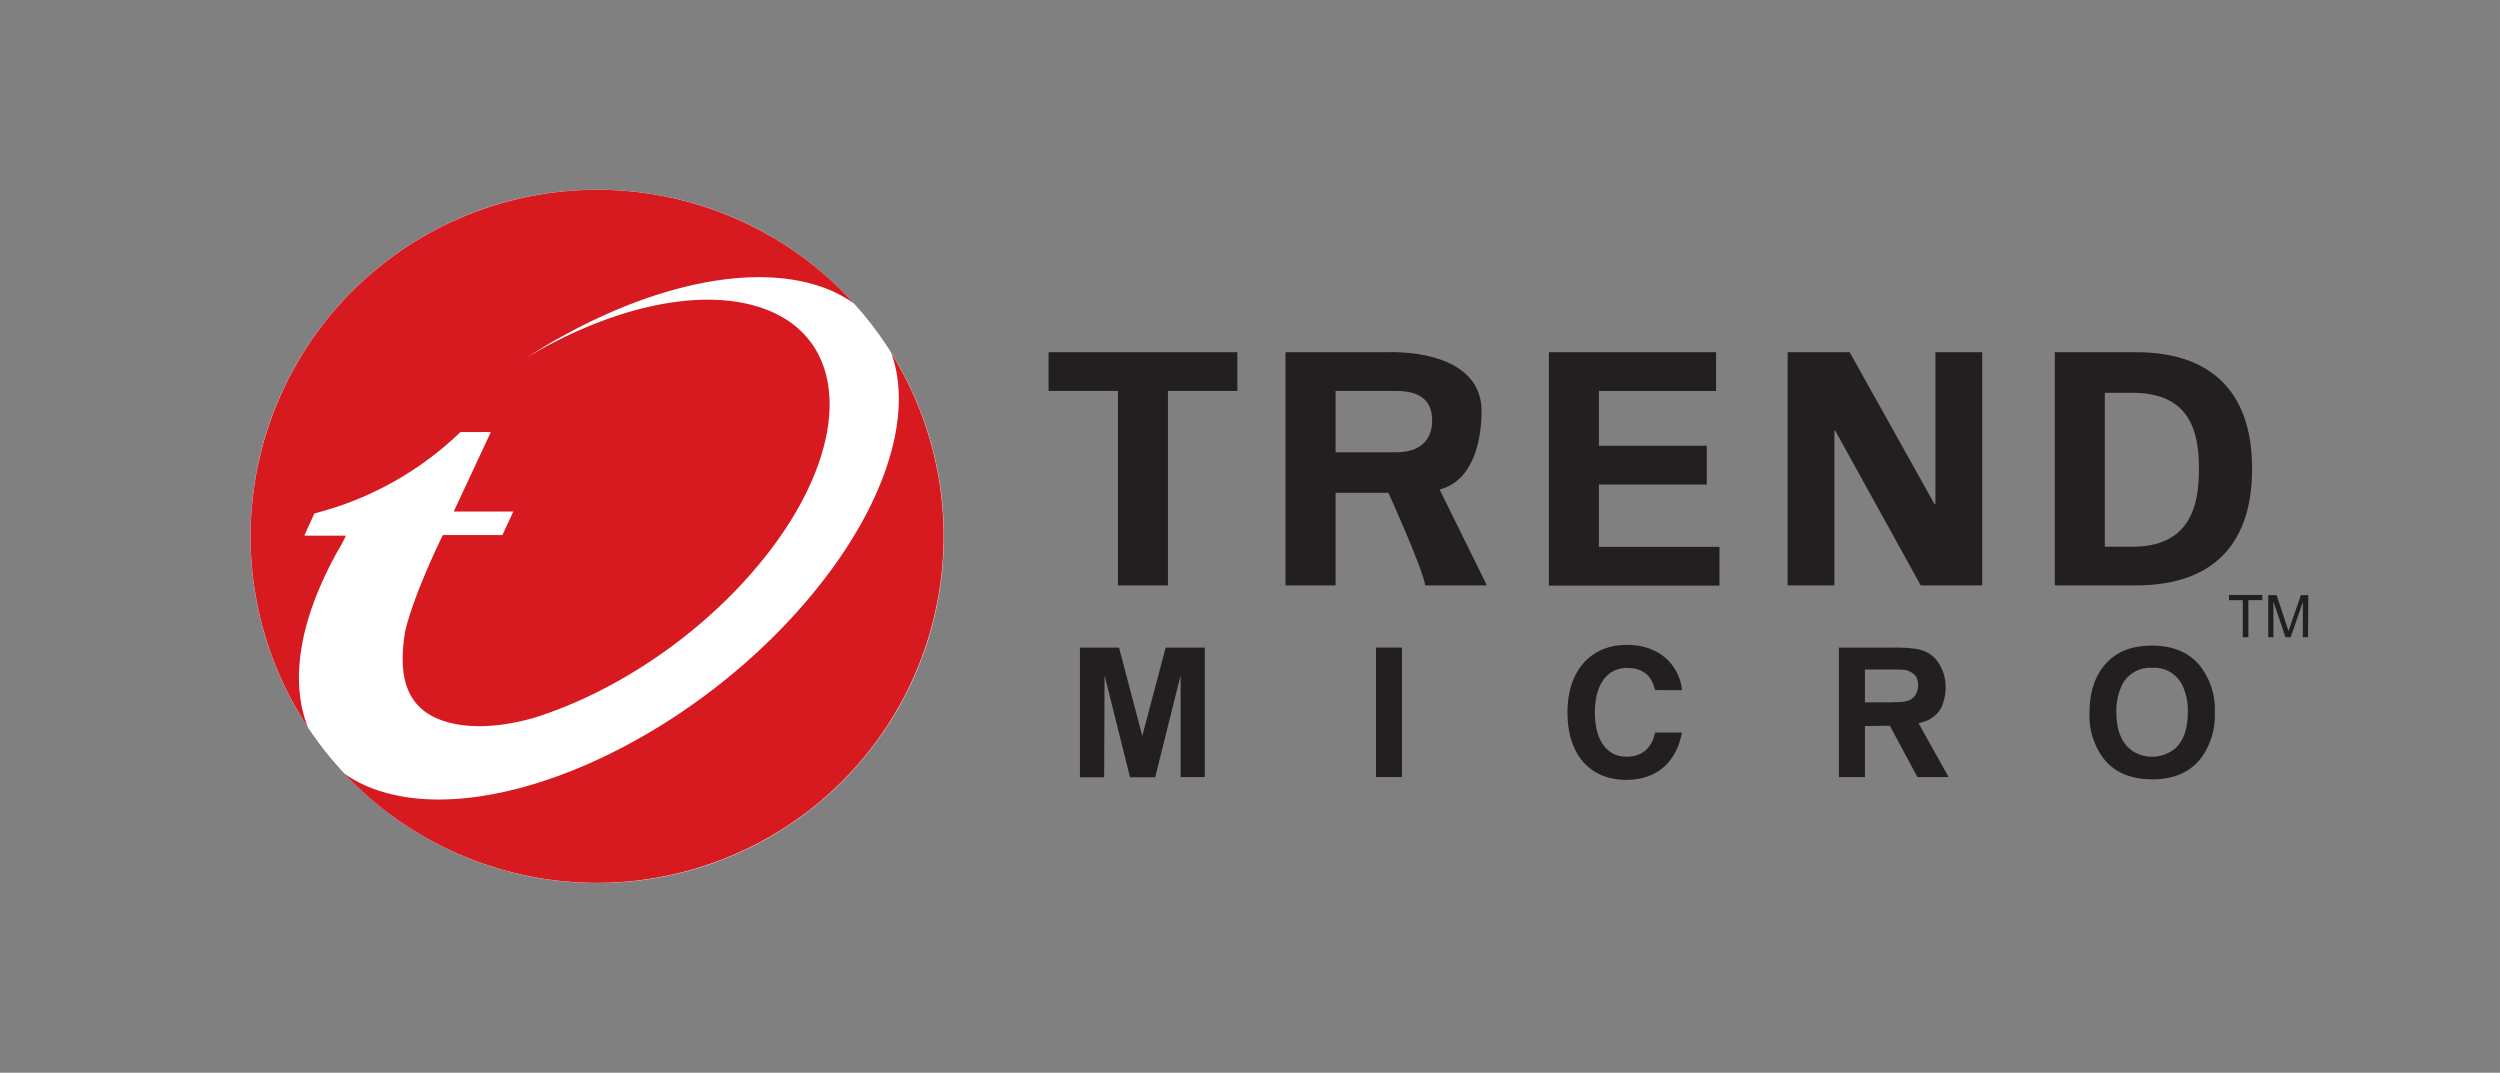 <svg id="Layer_2" data-name="Layer 2" xmlns="http://www.w3.org/2000/svg" viewBox="0 0 481.25 206.5"><rect x="0" y="0" width="481.25" height="206.5" fill="#808080" stroke="none"/><circle cx="114.96" cy="103.25" r="66.73" style="fill:#fff"/><path d="M201.85,67.8h36.34v7.46H224.83v37.43h-9.62V75.26H201.85Z" style="fill:#231f20"/><path d="M257.1,75.26H269c4.21.06,6.69,1.73,6.69,5.68S273.19,87,269,87.06H257.1Zm0,19.61h10.17s6.3,13.83,7.11,17.82h11.85l-9.11-18.46c6.42-1.65,8.08-9.31,8.08-15.12C285.2,70,275,67.52,266.52,67.8H247.46v44.89h9.64Z" style="fill:#231f20"/><path d="M298.16,67.8h32.19v7.46H307.79V85.81h20.76v7.46H307.79v12H331v7.46H298.16Z" style="fill:#231f20"/><path d="M369.74,112.69,353.25,82.84l-.13.13v29.72h-9V67.8h11.94l16.38,29.33.13-.12V67.8h9v44.89Z" style="fill:#231f20"/><path d="M405.18,75.61h5c11.43-.12,13.12,7.48,13.12,14.64s-1.69,15.11-13.12,15h-5Zm-9.63,37.08h15.29c14,.12,22.69-6.84,22.69-22.44s-8.7-22.57-22.69-22.45H395.55Z" style="fill:#231f20"/><path d="M231.93,149.58h-4.66V130l-4.9,19.63h-4.84L212.63,130l-.08,19.63h-4.66V124.66h7.52l4.48,17,4.5-17h7.54Z" style="fill:#231f20"/><path d="M269.88,149.58h-5V124.66h5Z" style="fill:#231f20"/><path d="M368.87,133.5a2.56,2.56,0,0,1-1.6,1.39,5.24,5.24,0,0,1-1.43.25c-.58,0-1.42.06-2.51.06H359v-6.32H363q2.71,0,3.48.06a3.21,3.21,0,0,1,1.45.49,2.29,2.29,0,0,1,1,1,3.59,3.59,0,0,1,.3,1.5A3.66,3.66,0,0,1,368.87,133.5Zm.45,5.71a13.3,13.3,0,0,0,1.55-.46,5.8,5.8,0,0,0,2.8-2.46,9.59,9.59,0,0,0,.85-4.43,8.32,8.32,0,0,0-1.13-3.89,5.86,5.86,0,0,0-3.1-2.68,9.29,9.29,0,0,0-1.74-.42,28.92,28.92,0,0,0-4-.21H354v24.92h5v-9.82l4.79-.06,5.31,9.88h6Z" style="fill:#231f20"/><path d="M418.72,144.08a7,7,0,0,1-8.07.58,6.11,6.11,0,0,1-2-2.11,8.67,8.67,0,0,1-.86-2.06,13.32,13.32,0,0,1-.38-3.37,11,11,0,0,1,1.31-5.68,6.05,6.05,0,0,1,5.57-2.88,6,6,0,0,1,5.74,3.2,11.06,11.06,0,0,1,1.12,5.29C421.16,140.25,420.35,142.6,418.72,144.08ZM423.36,128c-2.14-2.49-5.17-3.72-9.09-3.72s-6.82,1.16-8.91,3.48-3.13,5.5-3.13,9.52a13.75,13.75,0,0,0,2.55,8.53q3.15,4.22,9.56,4.21,6.14,0,9.29-4a13.8,13.8,0,0,0,2.72-8.86A13.6,13.6,0,0,0,423.36,128Z" style="fill:#231f20"/><path d="M318.61,132.84c-.4-1.48-1.2-4.27-5.47-4.27-2.49,0-6.13,1.66-6.13,8.66,0,4.44,1.75,8.44,6.13,8.44,2.86,0,4.85-1.62,5.47-4.66h5.17c-1,5.38-4.55,9.12-10.74,9.12-6.58,0-11.3-4.42-11.3-13s5-13,11.36-13c7.41,0,10.41,5.08,10.68,8.73Z" style="fill:#231f20"/><path d="M435.49,115.53h-2.68v7.13h-1.07v-7.13h-2.66v-1h6.41Z" style="fill:#231f20"/><path d="M444.3,122.66h-1v-6.78l-2.35,6.78h-1l-2.32-6.89,0,6.89h-1v-8.1h1.62l1.9,5.74s.08.24.22.66a2.89,2.89,0,0,1,.15.54l.46-1.3,1.94-5.64h1.42Z" style="fill:#231f20"/><path d="M60.39,116a1.09,1.09,0,0,1,.09-.23c.08-.24.18-.48.26-.72s.17-.43.26-.64.08-.2.12-.3a70.69,70.69,0,0,1,4.7-9.43c.25-.53.51-1,.76-1.57l-8,0,1.94-4.28A62.78,62.78,0,0,0,88.64,83.17l.32,0h5.53L87.34,98.47l11.48,0L96.71,103l-11.46,0S79.87,113.79,78,121.48c-1.41,8.58,0,15,7.67,17.39,4.75,1.47,10.67,1.13,17.06-.67,14.86-4.64,30.74-14.85,42.37-28.37,19.13-22.23,19.51-45,.84-50.78-12-3.72-28.85.41-44.48,9.73C121,56.21,142.41,50.31,157.19,54.91a24.84,24.84,0,0,1,7.21,3.52A66.73,66.73,0,0,0,59.3,140.05C56.66,133.53,57,125.17,60.39,116Z" style="fill:#d71920"/><path d="M171.53,67.85C176,80,170.41,98.07,155,116c-23.14,26.91-59.69,43.18-81.62,36.35a24.75,24.75,0,0,1-7.11-3.45,66.73,66.73,0,0,0,105.26-81Z" style="fill:#d71920"/></svg>
